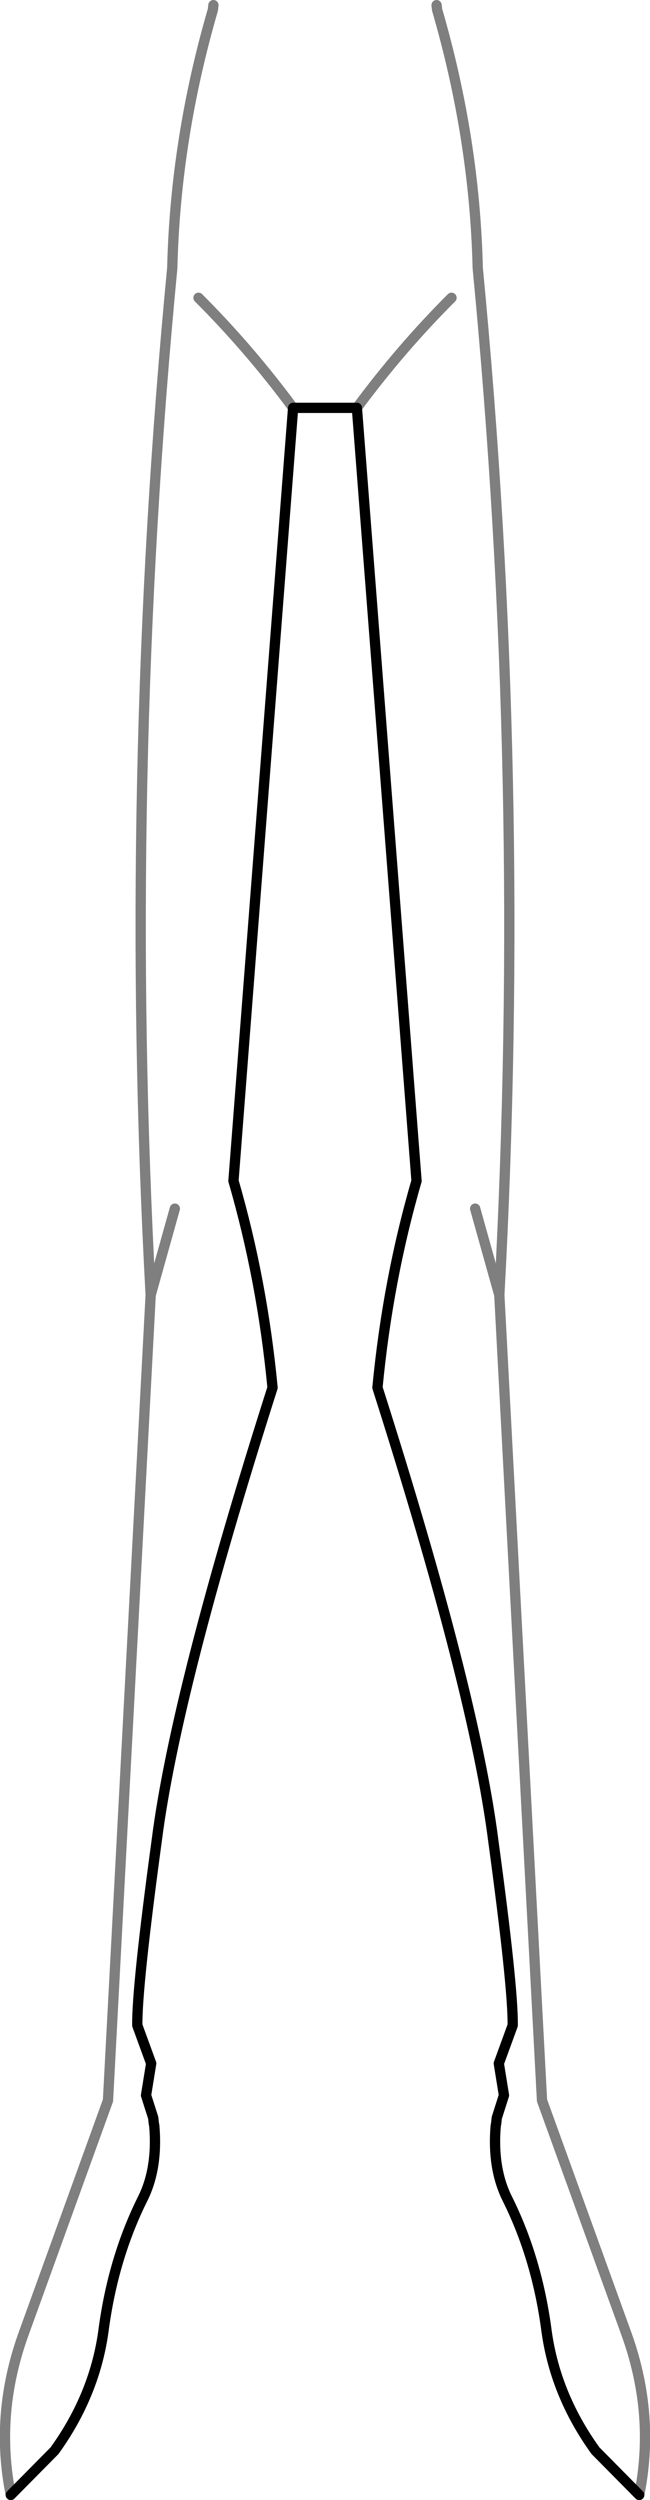 <?xml version="1.0" encoding="UTF-8" standalone="no"?>
<svg xmlns:xlink="http://www.w3.org/1999/xlink" height="243.05px" width="63.2px" xmlns="http://www.w3.org/2000/svg">
  <g transform="matrix(1.0, 0.0, 0.0, 1.0, -368.3, -310.75)">
    <path d="M430.45 553.3 L426.2 549.0 Q422.2 543.45 421.4 537.05 420.45 530.15 417.6 524.45 416.15 521.5 416.5 517.4 L416.55 517.15 416.6 516.65 417.3 514.45 416.8 511.35 418.15 507.65 Q418.2 503.95 416.25 489.6 414.4 475.15 405.0 445.65 406.0 435.2 408.8 425.55 L403.0 350.4 396.8 350.4 391.0 425.55 Q393.8 435.2 394.8 445.65 385.4 475.15 383.55 489.6 381.6 503.95 381.65 507.65 L383.0 511.35 382.5 514.45 383.2 516.65 383.25 517.15 383.3 517.4 Q383.65 521.5 382.2 524.45 379.35 530.15 378.4 537.05 377.6 543.45 373.6 549.0 L369.35 553.3" fill="none" stroke="#000000" stroke-linecap="round" stroke-linejoin="round" stroke-width="1.0"/>
    <path d="M369.35 553.3 Q367.8 545.6 370.5 537.9 L378.8 514.95 382.95 436.65 Q380.25 386.75 385.05 336.8 385.35 324.25 389.0 311.7 L389.05 311.25 M396.8 350.4 Q392.55 344.65 387.6 339.7 M410.75 311.25 L410.8 311.7 Q414.45 324.25 414.75 336.8 419.55 386.75 416.85 436.65 L421.0 514.95 429.3 537.9 Q432.0 545.6 430.45 553.3 M403.0 350.4 Q407.25 344.65 412.2 339.7 M416.85 436.65 L414.5 428.25 M382.95 436.65 L385.3 428.25" fill="none" stroke="#000000" stroke-linecap="round" stroke-linejoin="round" stroke-opacity="0.502" stroke-width="1.0"/>
  </g>
</svg>
